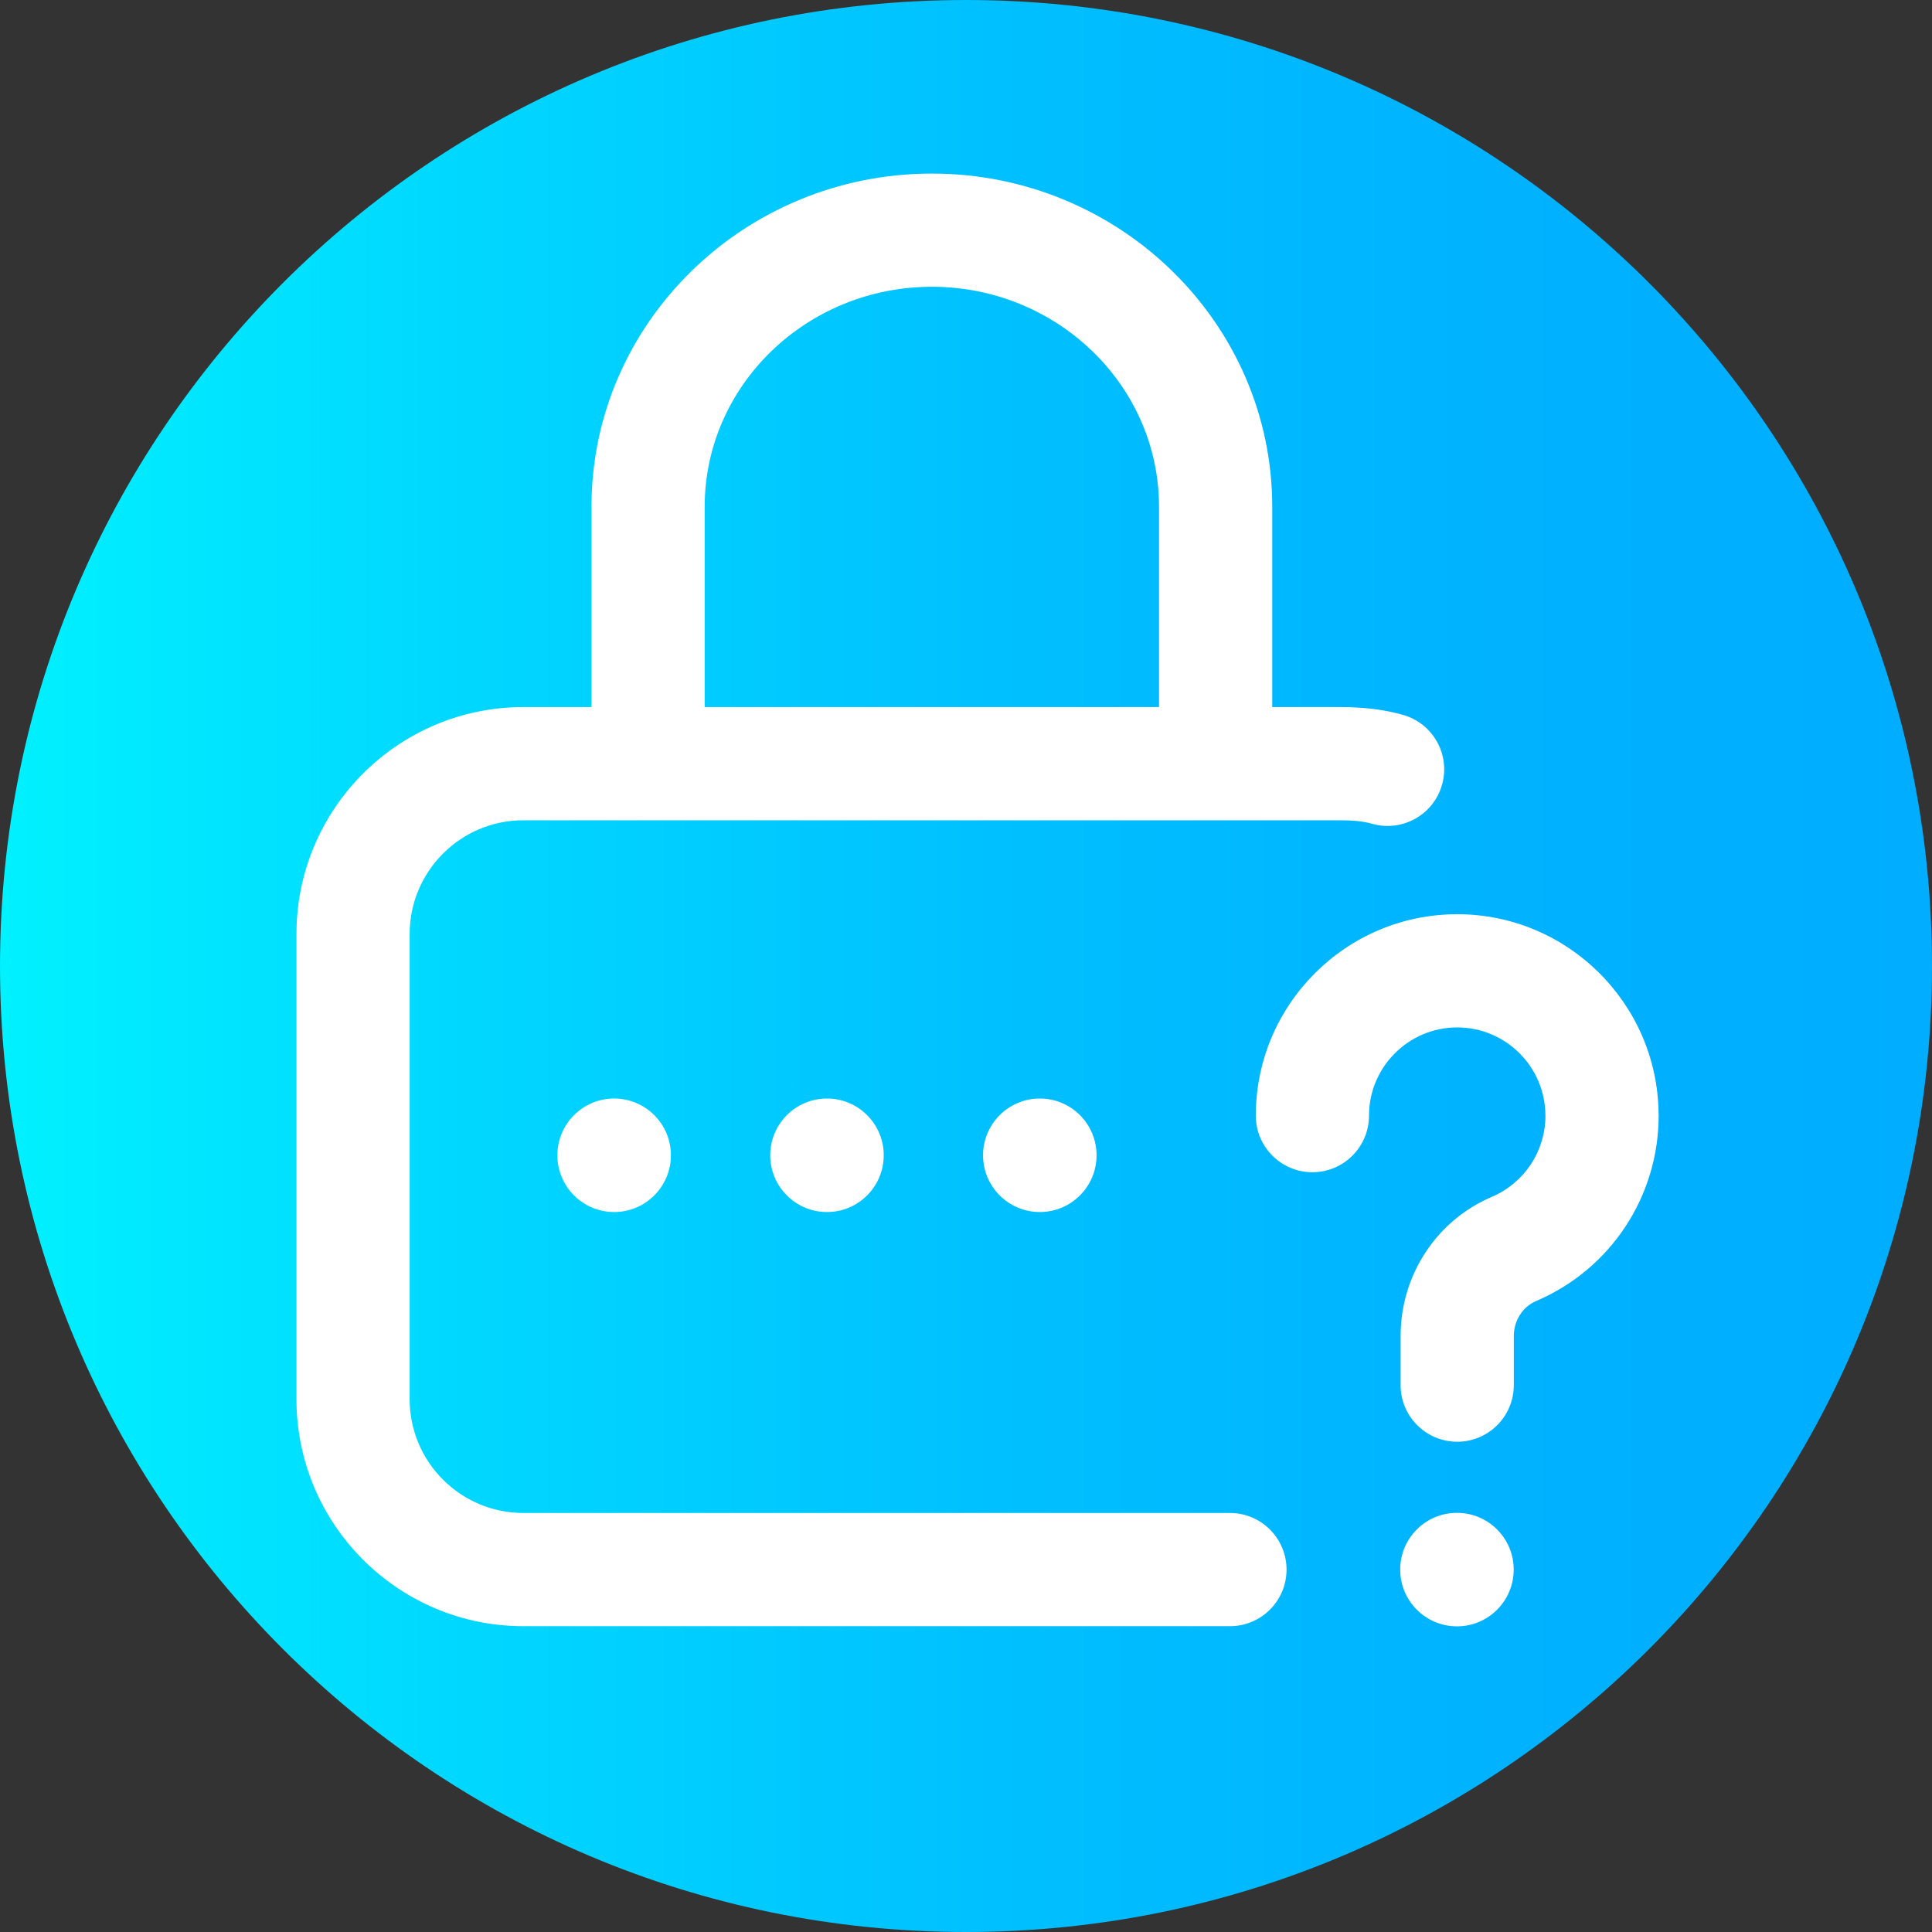 <svg viewBox="0 0 512 512" xmlns="http://www.w3.org/2000/svg" xmlns:xlink="http://www.w3.org/1999/xlink"><rect x="0" y="0" width="512" height="512" fill="#333333" stroke="none"/><linearGradient id="a" gradientTransform="matrix(1 0 0 -1 0 -17294)" gradientUnits="userSpaceOnUse" x1="0" x2="512" y1="-17550" y2="-17550"><stop offset="0" stop-color="#00f1ff"/><stop offset=".231" stop-color="#00d8ff"/><stop offset=".514" stop-color="#00c0ff"/><stop offset=".777" stop-color="#00b2ff"/><stop offset="1" stop-color="#00adff"/></linearGradient><path d="m512 256c0 141.387-114.613 256-256 256s-256-114.613-256-256 114.613-256 256-256 256 114.613 256 256zm0 0" fill="url(#a)"/><g fill="#fff"><path d="m177.797 306.16c0 8.309-6.734 15.043-15.043 15.043-8.305 0-15.039-6.734-15.039-15.043 0-8.305 6.734-15.039 15.039-15.039 8.309 0 15.043 6.734 15.043 15.039zm0 0"/><path d="m219.156 291.121c-8.305 0-15.039 6.734-15.039 15.039 0 8.309 6.734 15.043 15.039 15.043 8.309 0 15.043-6.734 15.043-15.043 0-8.305-6.734-15.039-15.043-15.039zm0 0"/><path d="m275.559 291.121c-8.305 0-15.039 6.734-15.039 15.039 0 8.309 6.734 15.043 15.039 15.043 8.309 0 15.043-6.734 15.043-15.043 0-8.305-6.734-15.039-15.043-15.039zm0 0"/><path d="m325.945 400.957h-187.258c-16.609 0-30.121-13.512-30.121-30.121v-123.332c0-16.609 13.512-30.121 30.121-30.121h216.586c3.43 0 6.152.301 8.32.922 7.961 2.281 16.27-2.324 18.551-10.289s-2.324-16.27-10.289-18.551c-4.895-1.402-10.32-2.082-16.582-2.082h-18.117v-53.086c0-48.688-40.465-88.297-90.203-88.297s-90.203 39.609-90.203 88.297v53.086h-18.062c-33.148 0-60.121 26.969-60.121 60.121v123.332c0 33.152 26.973 60.121 60.121 60.121h187.258c8.285 0 15-6.715 15-15 0-8.281-6.715-15-15-15zm-139.195-266.66c0-32.148 27.008-58.297 60.203-58.297 33.199 0 60.203 26.148 60.203 58.297v53.086h-120.406zm0 0"/><path d="m386.109 400.918c-8.309 0-15.043 6.734-15.043 15.039 0 8.309 6.734 15.043 15.043 15.043 8.305 0 15.039-6.734 15.039-15.043 0-8.305-6.734-15.039-15.039-15.039zm0 0"/><path d="m439.543 295.039c-.328-29.145-24.145-52.762-53.367-52.762-29.43 0-53.375 23.945-53.375 53.375 0 8.285 6.719 15 15 15 8.285 0 15-6.715 15-15 0-12.887 10.484-23.375 23.375-23.375 12.887 0 23.371 10.488 23.371 23.375 0 .137.004.273.008.406-.156 9.227-5.699 17.488-14.211 21.121-14.684 6.27-24.168 20.75-24.168 36.891v13.004c0 8.285 6.715 15 15 15 8.285 0 15-6.715 15-15v-13.004c0-4.105 2.336-7.758 5.945-9.301 19.711-8.414 32.441-27.695 32.438-49.121 0-.203-.004-.406-.016-.609zm0 0"/></g></svg>